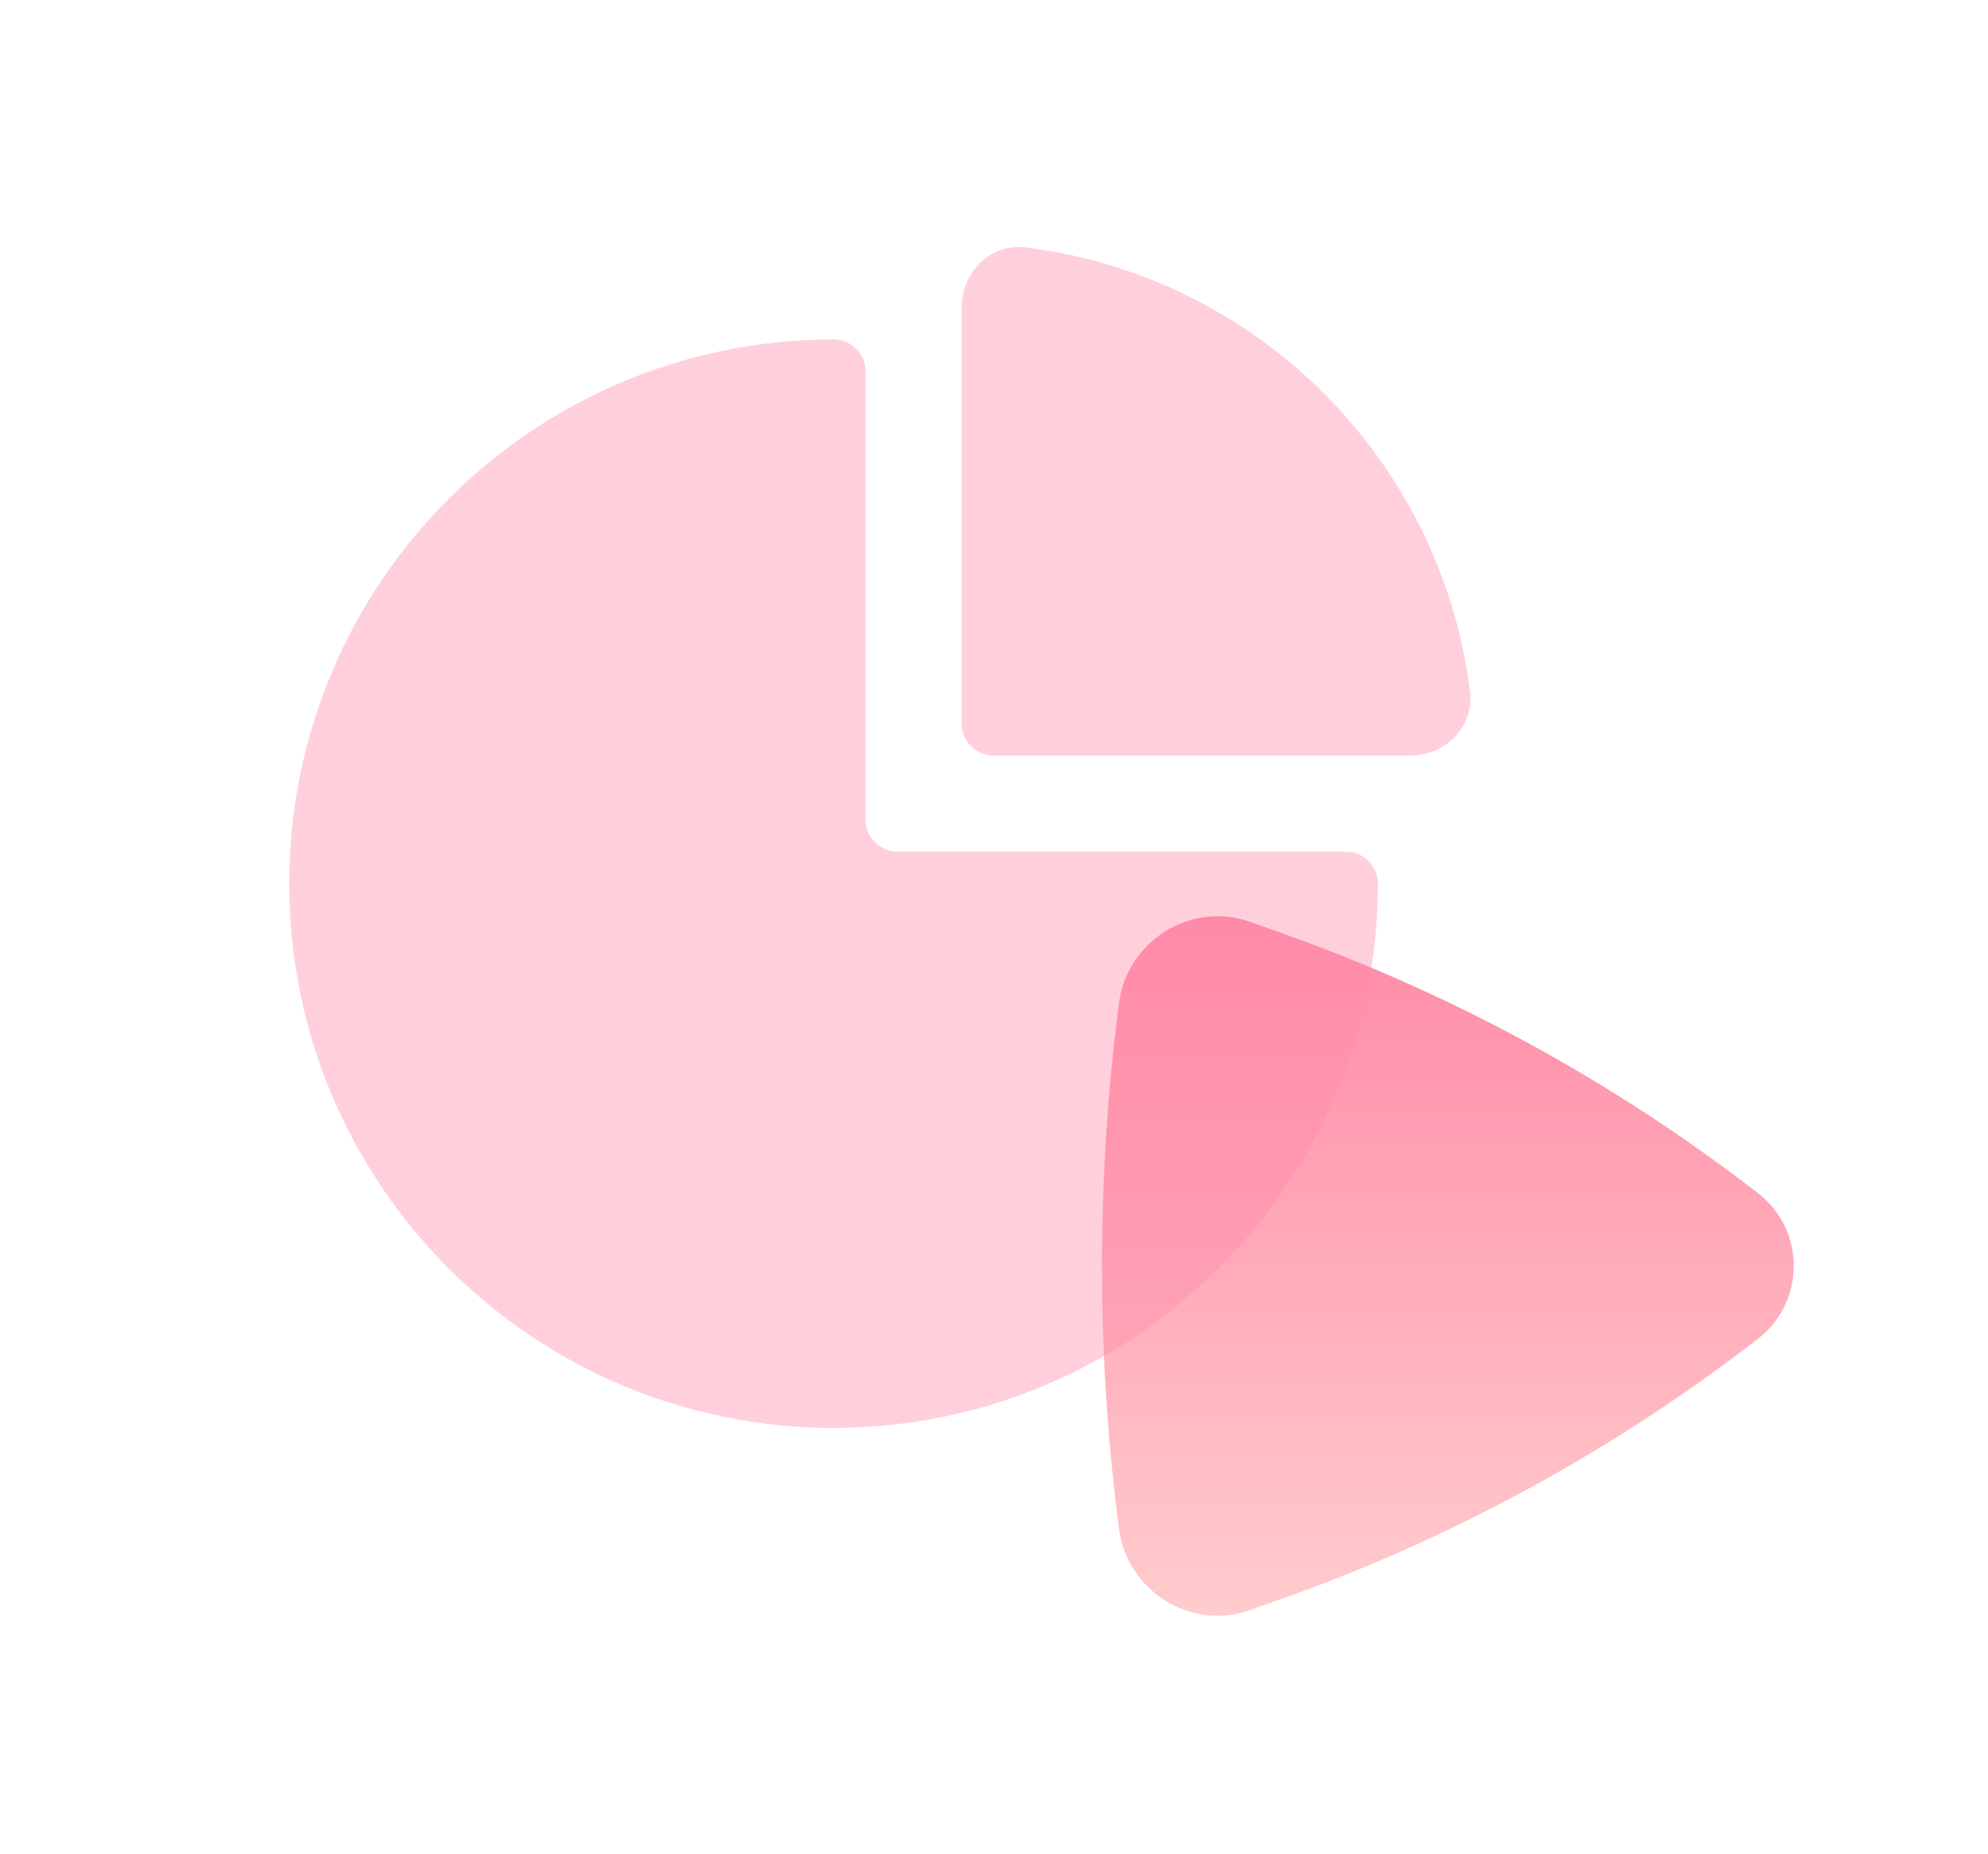 <svg width="119" height="111" viewBox="0 0 119 111" fill="none" xmlns="http://www.w3.org/2000/svg">
<path d="M105.233 80.156C108.084 77.949 108.084 73.644 105.233 71.437C96.615 64.769 86.991 59.513 76.723 55.866L74.847 55.2C71.258 53.925 67.468 56.353 66.982 60.058C65.624 70.409 65.624 81.184 66.982 91.535C67.468 95.239 71.258 97.667 74.847 96.393L76.723 95.727C86.991 92.08 96.615 86.824 105.233 80.156Z" fill="url(#paint0_linear_447_1932)"/>
<g filter="url(#filter0_d_447_1932)">
<path d="M84.995 38.415C83.268 24.537 72.268 13.538 58.39 11.811C56.289 11.549 54.565 13.29 54.565 15.408V40.324C54.565 41.383 55.423 42.241 56.481 42.241H81.398C83.515 42.241 85.256 40.516 84.995 38.415Z" fill="#FF8AA7" fill-opacity="0.4"/>
<path d="M46.898 17.324C28.902 17.324 14.315 31.912 14.315 49.908C14.315 67.903 28.902 82.491 46.898 82.491C64.893 82.491 79.481 67.903 79.481 49.908C79.481 48.849 78.623 47.991 77.564 47.991H50.731C49.673 47.991 48.815 47.133 48.815 46.074V19.241C48.815 18.182 47.956 17.324 46.898 17.324Z" fill="#FF8AA7" fill-opacity="0.4"/>
</g>
<defs>
<filter id="filter0_d_447_1932" x="-0.103" y="-0.926" width="100" height="100" filterUnits="userSpaceOnUse" color-interpolation-filters="sRGB">
<feFlood flood-opacity="0" result="BackgroundImageFix"/>
<feColorMatrix in="SourceAlpha" type="matrix" values="0 0 0 0 0 0 0 0 0 0 0 0 0 0 0 0 0 0 127 0" result="hardAlpha"/>
<feOffset dx="3" dy="3"/>
<feGaussianBlur stdDeviation="2"/>
<feComposite in2="hardAlpha" operator="out"/>
<feColorMatrix type="matrix" values="0 0 0 0 1 0 0 0 0 0.541 0 0 0 0 0.655 0 0 0 0.2 0"/>
<feBlend mode="normal" in2="BackgroundImageFix" result="effect1_dropShadow_447_1932"/>
<feBlend mode="normal" in="SourceGraphic" in2="effect1_dropShadow_447_1932" result="shape"/>
</filter>
<linearGradient id="paint0_linear_447_1932" x1="86.668" y1="54.857" x2="86.668" y2="96.735" gradientUnits="userSpaceOnUse">
<stop stop-color="#FF8AA7"/>
<stop offset="1" stop-color="#FFCCCC"/>
</linearGradient>
</defs>
</svg>
